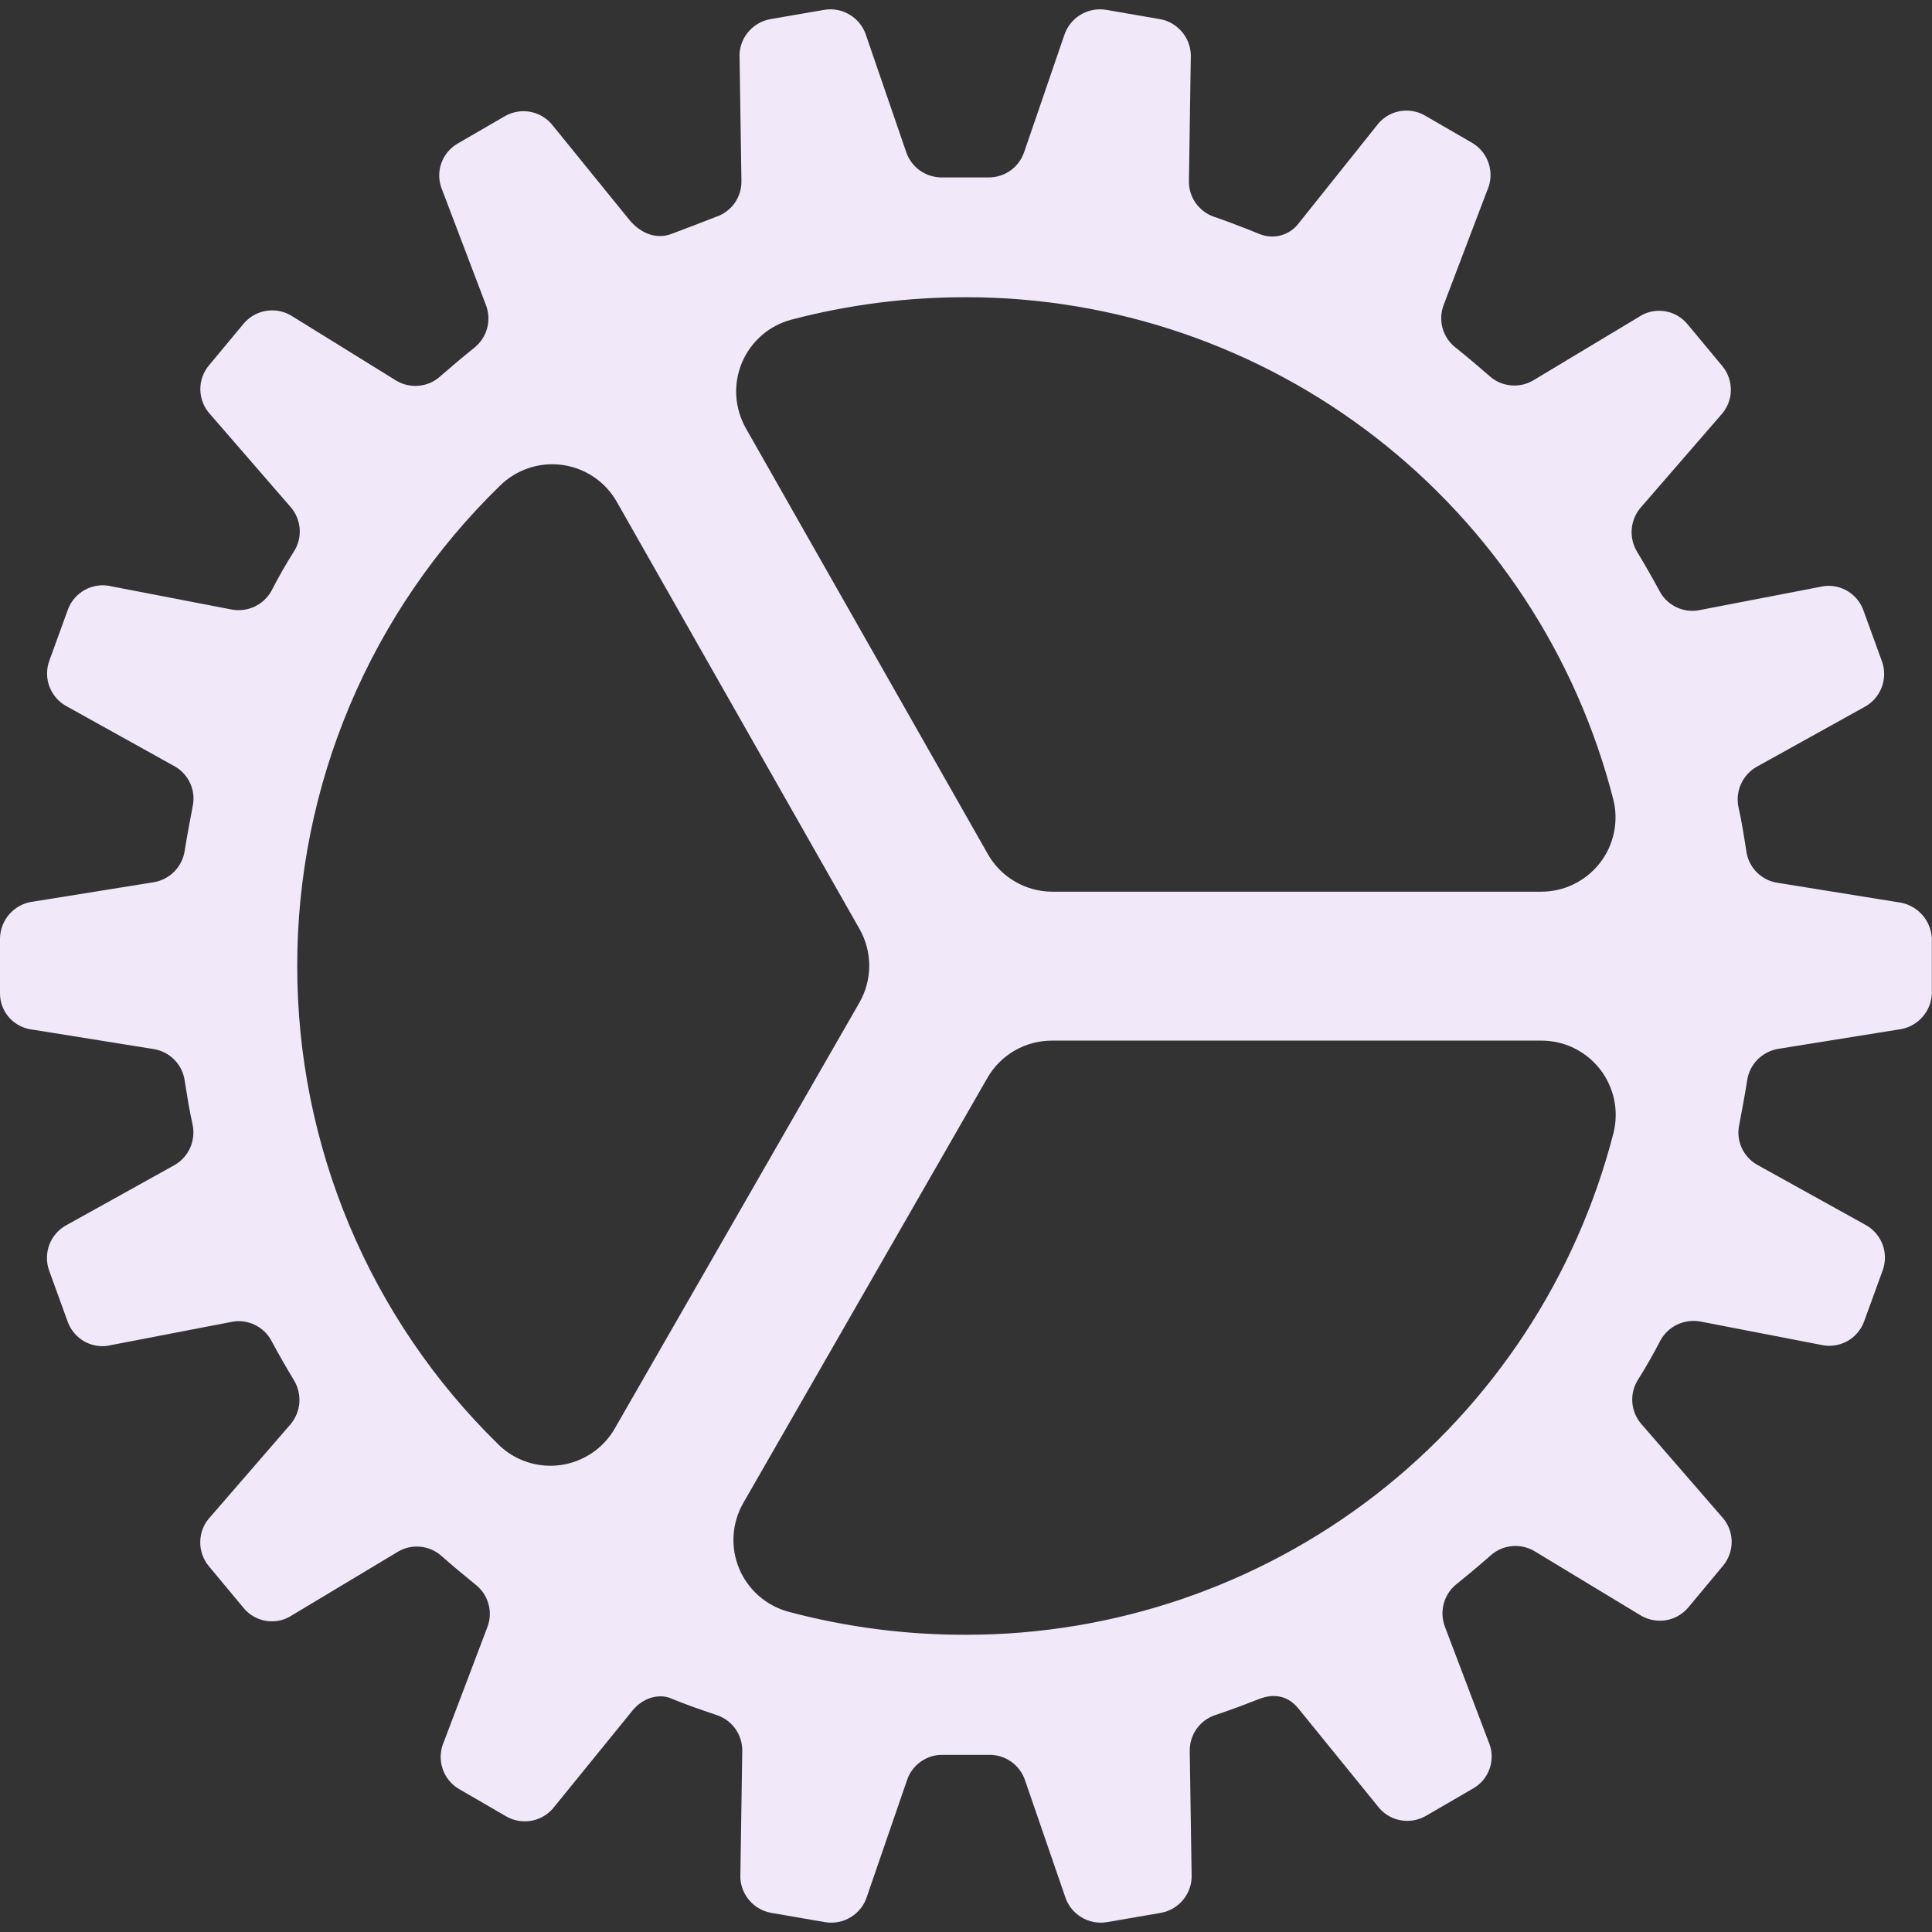 <svg width="26" height="26" viewBox="0 0 26 26" fill="none" xmlns="http://www.w3.org/2000/svg">
<rect x="0" y="0" width="26" height="26" fill="#333333" stroke="none"/>
<path d="M25.544 12.142L23.914 11.879C23.808 11.862 23.712 11.811 23.637 11.734C23.563 11.657 23.515 11.559 23.501 11.453C23.47 11.253 23.439 11.053 23.395 10.859C23.374 10.755 23.386 10.647 23.43 10.55C23.474 10.453 23.547 10.373 23.639 10.32L25.082 9.519C25.191 9.463 25.276 9.369 25.321 9.255C25.366 9.141 25.368 9.014 25.326 8.899L25.076 8.211C25.034 8.096 24.951 8 24.842 7.942C24.733 7.884 24.607 7.869 24.488 7.899L22.87 8.211C22.765 8.232 22.656 8.218 22.559 8.171C22.462 8.125 22.383 8.049 22.333 7.954C22.239 7.779 22.139 7.604 22.033 7.429C21.977 7.338 21.951 7.231 21.959 7.124C21.967 7.017 22.008 6.916 22.077 6.834L23.157 5.588C23.241 5.498 23.29 5.382 23.293 5.259C23.296 5.137 23.255 5.018 23.176 4.924L22.708 4.361C22.63 4.267 22.52 4.205 22.398 4.187C22.277 4.17 22.153 4.198 22.052 4.267L20.634 5.119C20.543 5.173 20.437 5.196 20.331 5.186C20.226 5.176 20.126 5.133 20.047 5.062C19.897 4.931 19.741 4.799 19.584 4.674C19.501 4.608 19.441 4.517 19.413 4.415C19.385 4.312 19.39 4.204 19.428 4.104L20.016 2.558C20.066 2.445 20.073 2.319 20.035 2.202C19.998 2.085 19.918 1.985 19.812 1.923L19.175 1.554C19.069 1.493 18.944 1.474 18.824 1.499C18.704 1.525 18.598 1.593 18.526 1.692L17.486 2.994C17.427 3.076 17.343 3.136 17.247 3.165C17.151 3.193 17.048 3.188 16.954 3.151C16.954 3.151 16.604 3.007 16.342 2.919C16.241 2.885 16.154 2.82 16.092 2.734C16.031 2.647 15.998 2.544 16 2.438L16.025 0.784C16.032 0.661 15.995 0.54 15.918 0.443C15.842 0.346 15.734 0.28 15.613 0.258L14.888 0.133C14.767 0.112 14.642 0.136 14.537 0.201C14.433 0.265 14.355 0.366 14.319 0.484L13.782 2.049C13.747 2.15 13.681 2.238 13.594 2.298C13.506 2.359 13.402 2.39 13.295 2.388H12.682C12.576 2.39 12.472 2.358 12.384 2.298C12.297 2.237 12.231 2.15 12.196 2.049L11.658 0.484C11.622 0.366 11.545 0.265 11.44 0.201C11.335 0.136 11.211 0.112 11.089 0.133L10.365 0.258C10.244 0.28 10.135 0.346 10.059 0.443C9.983 0.54 9.945 0.661 9.953 0.784L9.978 2.438C9.979 2.544 9.947 2.648 9.885 2.735C9.823 2.821 9.735 2.886 9.634 2.919C9.491 2.976 9.178 3.095 9.028 3.151C8.853 3.214 8.647 3.164 8.478 2.969L7.446 1.698C7.373 1.6 7.267 1.532 7.147 1.507C7.028 1.482 6.903 1.502 6.797 1.562L6.159 1.932C6.053 1.993 5.973 2.091 5.935 2.208C5.897 2.324 5.904 2.45 5.953 2.562L6.541 4.109C6.578 4.209 6.583 4.317 6.555 4.419C6.527 4.522 6.467 4.612 6.384 4.679C6.228 4.804 6.072 4.936 5.922 5.067C5.843 5.138 5.743 5.181 5.638 5.191C5.532 5.201 5.426 5.178 5.335 5.124L3.938 4.259C3.835 4.192 3.712 4.164 3.591 4.182C3.471 4.199 3.36 4.26 3.281 4.353L2.813 4.916C2.734 5.009 2.693 5.129 2.696 5.251C2.7 5.373 2.748 5.49 2.832 5.579L3.913 6.826C3.983 6.907 4.025 7.009 4.033 7.116C4.041 7.223 4.014 7.33 3.956 7.421C3.85 7.587 3.75 7.763 3.656 7.946C3.605 8.04 3.526 8.116 3.429 8.162C3.333 8.208 3.225 8.222 3.119 8.203L1.501 7.891C1.382 7.862 1.256 7.877 1.148 7.935C1.04 7.993 0.956 8.088 0.914 8.203L0.664 8.891C0.622 9.006 0.623 9.133 0.668 9.247C0.713 9.361 0.798 9.455 0.908 9.511L2.349 10.312C2.442 10.364 2.516 10.445 2.56 10.542C2.604 10.639 2.615 10.747 2.593 10.851C2.555 11.051 2.518 11.246 2.486 11.446C2.471 11.551 2.423 11.649 2.349 11.726C2.275 11.802 2.179 11.853 2.074 11.872L0.444 12.134C0.322 12.149 0.211 12.208 0.129 12.299C0.048 12.39 0.002 12.507 6.7556e-06 12.629V13.362C-0.002 13.485 0.043 13.604 0.125 13.696C0.208 13.787 0.321 13.845 0.444 13.857L2.074 14.119C2.179 14.137 2.276 14.188 2.35 14.265C2.424 14.341 2.472 14.44 2.486 14.546C2.518 14.746 2.549 14.946 2.593 15.14C2.614 15.244 2.601 15.352 2.558 15.449C2.514 15.546 2.441 15.626 2.349 15.679L0.906 16.481C0.796 16.537 0.711 16.631 0.666 16.745C0.622 16.859 0.62 16.986 0.662 17.101L0.912 17.789C0.954 17.904 1.037 18 1.145 18.058C1.254 18.116 1.38 18.131 1.499 18.101L3.118 17.789C3.223 17.768 3.332 17.782 3.428 17.829C3.525 17.875 3.604 17.951 3.654 18.046C3.748 18.221 3.848 18.396 3.954 18.571C4.01 18.663 4.036 18.769 4.029 18.876C4.021 18.983 3.979 19.084 3.911 19.166L2.83 20.414C2.746 20.503 2.698 20.62 2.695 20.742C2.691 20.864 2.733 20.984 2.811 21.078L3.279 21.64C3.357 21.735 3.468 21.797 3.589 21.814C3.711 21.832 3.834 21.803 3.936 21.734L5.354 20.883C5.445 20.828 5.551 20.805 5.656 20.815C5.762 20.825 5.861 20.868 5.941 20.939C6.091 21.071 6.247 21.202 6.403 21.328C6.486 21.393 6.546 21.484 6.574 21.587C6.602 21.689 6.597 21.798 6.559 21.897L5.972 23.444C5.923 23.556 5.917 23.683 5.955 23.799C5.993 23.916 6.072 24.015 6.178 24.076L6.816 24.446C6.922 24.506 7.047 24.525 7.167 24.5C7.286 24.474 7.392 24.406 7.465 24.308L8.514 23.017C8.646 22.855 8.858 22.786 9.027 22.855C9.239 22.942 9.383 22.992 9.646 23.081C9.747 23.114 9.834 23.179 9.896 23.265C9.958 23.352 9.99 23.456 9.989 23.562L9.964 25.216C9.956 25.339 9.994 25.46 10.07 25.557C10.146 25.654 10.255 25.72 10.376 25.742L11.101 25.867C11.222 25.888 11.347 25.864 11.451 25.799C11.556 25.735 11.634 25.634 11.669 25.516L12.207 23.954C12.241 23.853 12.307 23.766 12.395 23.705C12.482 23.644 12.587 23.613 12.694 23.616H13.306C13.413 23.613 13.517 23.645 13.605 23.706C13.692 23.766 13.758 23.853 13.793 23.954L14.331 25.516C14.366 25.634 14.444 25.735 14.549 25.799C14.653 25.864 14.778 25.888 14.899 25.867L15.624 25.742C15.745 25.72 15.854 25.654 15.93 25.557C16.006 25.46 16.044 25.339 16.036 25.216L16.011 23.562C16.01 23.456 16.042 23.352 16.104 23.265C16.166 23.179 16.253 23.114 16.354 23.081C16.617 22.992 16.792 22.924 16.954 22.861C17.117 22.799 17.317 22.799 17.473 22.992L18.536 24.301C18.609 24.4 18.715 24.469 18.836 24.494C18.956 24.519 19.081 24.499 19.188 24.438L19.825 24.068C19.932 24.007 20.012 23.909 20.05 23.792C20.088 23.675 20.081 23.548 20.031 23.436L19.444 21.889C19.407 21.789 19.402 21.681 19.43 21.578C19.458 21.476 19.517 21.385 19.6 21.319C19.756 21.194 19.913 21.062 20.062 20.931C20.142 20.86 20.241 20.817 20.347 20.807C20.452 20.797 20.558 20.82 20.649 20.874L22.062 21.729C22.165 21.796 22.288 21.823 22.409 21.806C22.529 21.789 22.64 21.727 22.719 21.634L23.187 21.072C23.265 20.978 23.307 20.859 23.304 20.736C23.3 20.614 23.252 20.497 23.168 20.408L22.087 19.162C22.017 19.081 21.975 18.979 21.967 18.872C21.959 18.764 21.986 18.658 22.044 18.567C22.15 18.398 22.25 18.223 22.344 18.041C22.395 17.947 22.474 17.872 22.57 17.826C22.667 17.78 22.776 17.765 22.881 17.784L24.499 18.097C24.618 18.126 24.744 18.11 24.852 18.053C24.96 17.995 25.044 17.899 25.086 17.784L25.336 17.097C25.378 16.982 25.377 16.855 25.332 16.741C25.287 16.627 25.202 16.533 25.093 16.477L23.649 15.676C23.556 15.624 23.482 15.543 23.439 15.447C23.395 15.35 23.383 15.241 23.406 15.137C23.443 14.937 23.481 14.742 23.512 14.543C23.527 14.437 23.575 14.339 23.649 14.262C23.723 14.186 23.82 14.135 23.924 14.116L25.554 13.854C25.676 13.839 25.788 13.78 25.869 13.689C25.951 13.598 25.997 13.481 25.998 13.359V12.625C25.991 12.504 25.942 12.389 25.859 12.301C25.776 12.212 25.664 12.156 25.544 12.142ZM13 4C14.996 3.999 16.936 4.663 18.513 5.886C20.091 7.11 21.216 8.824 21.711 10.758C21.748 10.905 21.751 11.059 21.719 11.208C21.688 11.356 21.623 11.496 21.529 11.616C21.436 11.735 21.316 11.832 21.179 11.899C21.043 11.966 20.893 12 20.741 12H14.163C13.986 12 13.813 11.953 13.66 11.864C13.508 11.776 13.381 11.648 13.294 11.494L10.037 5.763C9.962 5.629 9.918 5.48 9.908 5.327C9.899 5.174 9.926 5.021 9.985 4.88C10.044 4.739 10.136 4.613 10.252 4.512C10.367 4.412 10.505 4.34 10.653 4.301C11.419 4.1 12.208 3.999 13 4ZM4 13C3.999 11.795 4.24 10.602 4.708 9.492C5.177 8.381 5.864 7.377 6.728 6.537C6.837 6.429 6.97 6.347 7.116 6.299C7.261 6.25 7.416 6.236 7.568 6.257C7.72 6.278 7.866 6.334 7.993 6.42C8.12 6.506 8.225 6.62 8.301 6.754L11.566 12.5C11.652 12.651 11.698 12.822 11.698 12.996C11.698 13.17 11.652 13.341 11.566 13.492L8.274 19.223C8.198 19.356 8.092 19.47 7.964 19.556C7.837 19.641 7.692 19.696 7.539 19.717C7.387 19.737 7.232 19.722 7.087 19.673C6.941 19.624 6.809 19.542 6.701 19.433C5.845 18.595 5.165 17.594 4.701 16.489C4.238 15.384 3.999 14.198 4 13ZM13 22C12.194 22.002 11.392 21.898 10.613 21.691C10.465 21.651 10.328 21.578 10.212 21.477C10.097 21.376 10.006 21.25 9.947 21.109C9.888 20.967 9.862 20.814 9.872 20.66C9.882 20.507 9.927 20.359 10.003 20.226L13.289 14.504C13.377 14.351 13.504 14.225 13.656 14.137C13.808 14.05 13.981 14.004 14.157 14.004H20.744C20.896 14.004 21.046 14.038 21.182 14.105C21.319 14.172 21.438 14.269 21.532 14.388C21.625 14.508 21.69 14.648 21.722 14.796C21.753 14.945 21.751 15.099 21.714 15.246C21.217 17.18 20.091 18.893 18.514 20.116C16.936 21.338 14.996 22.001 13 22Z" fill="#F1E9FA"/>
</svg>
